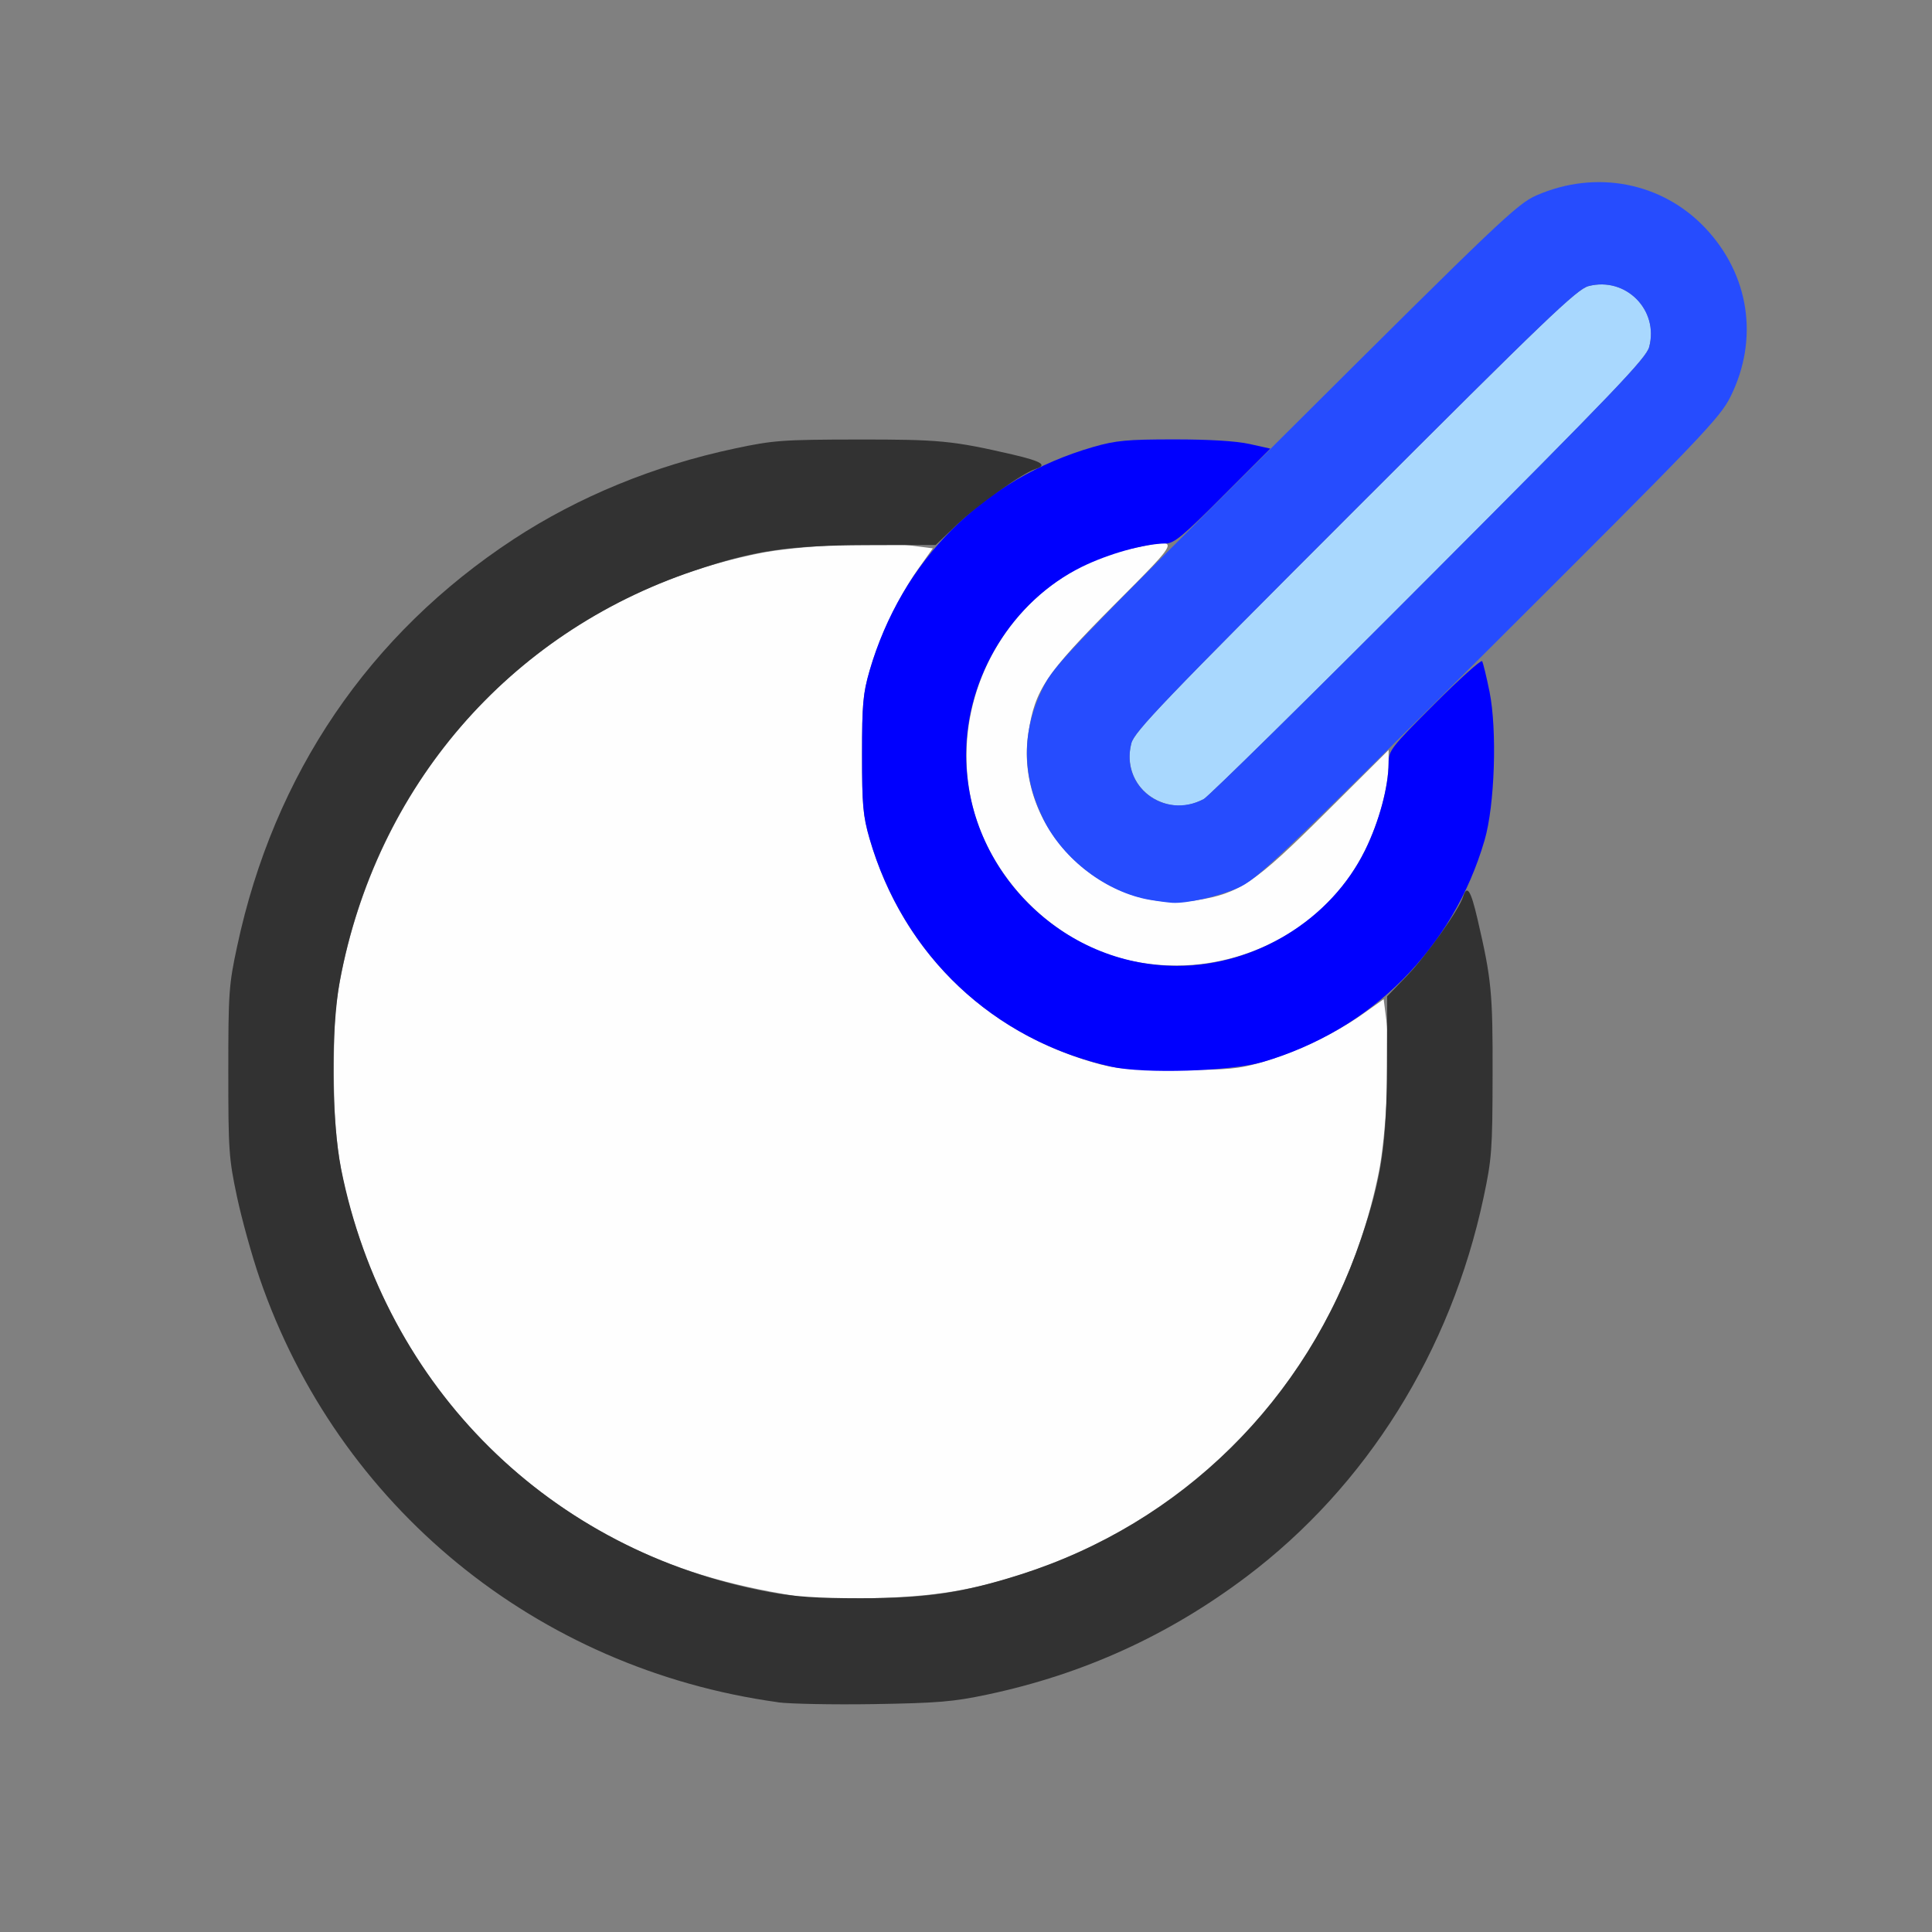 <?xml version="1.0" encoding="UTF-8" standalone="no"?>
<!-- Created with Inkscape (http://www.inkscape.org/) -->

<svg
   version="1.1"
   id="svg2"
   width="1600"
   height="1600"
   viewBox="0 0 1600 1600"
   sodipodi:docname="snap_normal.svg"
   inkscape:version="1.2.2 (732a01da63, 2022-12-09)"
   xmlns:inkscape="http://www.inkscape.org/namespaces/inkscape"
   xmlns:sodipodi="http://sodipodi.sourceforge.net/DTD/sodipodi-0.dtd"
   xmlns="http://www.w3.org/2000/svg"
   xmlns:svg="http://www.w3.org/2000/svg"
   xmlns:rdf="http://www.w3.org/1999/02/22-rdf-syntax-ns#"
   xmlns:cc="http://creativecommons.org/ns#"
   xmlns:dc="http://purl.org/dc/elements/1.1/">
  <rect x="0" y="0" width="1600" height="1600" fill="#808080" stroke="none"/>
  <defs
     id="defs6" />
  <sodipodi:namedview
     pagecolor="#808080"
     bordercolor="#666666"
     borderopacity="1"
     objecttolerance="10"
     gridtolerance="10"
     guidetolerance="10"
     inkscape:pageopacity="0"
     inkscape:pageshadow="2"
     inkscape:window-width="1993"
     inkscape:window-height="1009"
     id="namedview4"
     showgrid="false"
     inkscape:zoom="0.5"
     inkscape:cx="195"
     inkscape:cy="192"
     inkscape:window-x="-8"
     inkscape:window-y="-8"
     inkscape:window-maximized="1"
     inkscape:current-layer="SNAP_NORMAL"
     inkscape:showpageshadow="0"
     inkscape:pagecheckerboard="true"
     inkscape:deskcolor="#d1d1d1" />
  <g
     id="SNAP_NORMAL"
     transform="matrix(87.5,0,0,87.5,100,100)"
     style="stroke-width:0.011">
    <path
       style="fill:none;stroke-width:0"
       d="M 0,8 V 0 h 8 8 v 8 8 H 8 0 Z m 8.204,6.895 c 1.608,-0.341 2.941,-1.249 3.835,-2.613 0.403,-0.614 0.696,-1.328 0.859,-2.093 0.078,-0.363 0.084,-0.447 0.085,-1.173 0.001,-0.69 -0.007,-0.822 -0.069,-1.128 C 12.875,7.697 12.824,7.475 12.799,7.393 12.757,7.254 12.759,7.233 12.829,7.048 12.968,6.679 13.009,6.38 12.991,5.878 12.981,5.607 12.955,5.352 12.926,5.25 L 12.877,5.078 14.027,3.922 C 15.067,2.876 15.185,2.747 15.262,2.57 15.508,2.008 15.387,1.382 14.954,0.973 14.527,0.569 13.943,0.469 13.4,0.706 c -0.178,0.078 -0.304,0.193 -1.358,1.241 L 10.88,3.102 10.627,3.051 C 10.11,2.947 9.415,2.997 8.95,3.172 8.767,3.241 8.746,3.243 8.607,3.201 8.525,3.176 8.303,3.125 8.112,3.086 7.806,3.024 7.674,3.016 6.984,3.017 6.259,3.018 6.175,3.024 5.812,3.101 4.351,3.413 3.077,4.21 2.22,5.347 1.662,6.088 1.299,6.887 1.101,7.812 1.023,8.178 1.018,8.254 1.018,9 c 0,0.746 0.005,0.822 0.084,1.188 0.217,1.017 0.653,1.917 1.309,2.702 0.819,0.981 2.038,1.714 3.299,1.984 0.507,0.108 0.682,0.122 1.416,0.111 0.608,-0.009 0.754,-0.022 1.079,-0.091 z"
       id="path829"
       inkscape:connector-curvature="0" />
    <path
       style="fill:#fefefe;stroke-width:0"
       d="M 6.516,13.982 C 5.834,13.884 5.324,13.738 4.828,13.499 3.612,12.913 2.697,11.872 2.26,10.578 2.074,10.025 2.017,9.656 2.017,9 c 0,-0.472 0.013,-0.641 0.069,-0.922 C 2.497,6.034 4.021,4.501 6.049,4.093 6.401,4.022 7.191,3.983 7.492,4.022 L 7.686,4.047 7.542,4.25 C 7.36,4.508 7.18,4.884 7.088,5.204 7.025,5.422 7.016,5.521 7.016,6 c 0,0.477 0.009,0.578 0.071,0.794 0.303,1.045 1.075,1.817 2.119,2.119 0.215,0.062 0.317,0.071 0.794,0.071 0.479,0 0.578,-0.009 0.796,-0.072 C 11.116,8.82 11.492,8.64 11.75,8.458 l 0.203,-0.144 0.025,0.195 c 0.039,0.301 9.4e-5,1.091 -0.071,1.443 C 11.546,11.745 10.285,13.175 8.561,13.746 8.071,13.908 7.7,13.969 7.125,13.983 c -0.284,0.007 -0.558,0.006 -0.609,-0.001 z M 9.562,7.951 C 8.832,7.795 8.201,7.157 8.047,6.422 7.822,5.345 8.515,4.269 9.578,4.047 10.043,3.95 10.048,3.934 9.399,4.586 8.756,5.233 8.653,5.385 8.591,5.789 8.451,6.685 9.284,7.518 10.18,7.378 10.586,7.315 10.735,7.214 11.398,6.554 L 12,5.955 l -5.44e-4,0.124 c -9.9e-4,0.226 -0.09,0.558 -0.223,0.826 -0.394,0.8 -1.321,1.238 -2.214,1.046 z"
       id="path827"
       inkscape:connector-curvature="0" />
    <path
       style="fill:#a9d8fe;stroke-width:0"
       d="M 9.859,6.453 C 9.626,6.37 9.502,6.134 9.565,5.892 9.594,5.782 9.872,5.492 11.682,3.682 13.492,1.872 13.782,1.594 13.892,1.565 c 0.352,-0.092 0.668,0.225 0.574,0.576 -0.028,0.106 -0.328,0.42 -2.085,2.181 C 11.252,5.454 10.293,6.398 10.25,6.42 10.119,6.489 9.99,6.5 9.859,6.453 Z"
       id="path825"
       inkscape:connector-curvature="0" />
    <path
       style="fill:#264cfe;stroke-width:0"
       d="M 9.741,7.374 C 9.334,7.305 8.921,6.993 8.733,6.612 8.525,6.19 8.524,5.777 8.732,5.359 8.833,5.156 8.998,4.984 11.022,2.966 13.054,0.941 13.217,0.786 13.4,0.706 13.962,0.461 14.587,0.582 14.996,1.014 15.415,1.457 15.506,2.065 15.237,2.609 15.136,2.813 14.973,2.983 12.947,5.003 10.921,7.022 10.752,7.183 10.571,7.262 10.386,7.343 10.089,7.41 9.953,7.402 9.919,7.4 9.823,7.388 9.741,7.374 Z M 10.25,6.42 C 10.293,6.398 11.252,5.454 12.38,4.322 14.137,2.561 14.437,2.248 14.466,2.142 14.559,1.791 14.244,1.474 13.892,1.565 13.782,1.594 13.492,1.872 11.682,3.682 9.872,5.492 9.594,5.782 9.565,5.892 9.459,6.298 9.874,6.618 10.25,6.42 Z"
       id="path823"
       inkscape:connector-curvature="0" />
    <path
       style="fill:#0000fe;stroke-width:0"
       d="M 9.375,8.953 C 8.259,8.704 7.408,7.9 7.087,6.794 7.025,6.578 7.016,6.477 7.016,6 c 0,-0.477 0.009,-0.578 0.071,-0.794 0.303,-1.045 1.077,-1.819 2.119,-2.119 0.212,-0.061 0.32,-0.071 0.762,-0.071 0.33,-2.875e-4 0.587,0.015 0.714,0.043 l 0.198,0.044 -0.448,0.448 C 10.056,3.929 9.97,4 9.891,4.001 9.693,4.002 9.349,4.098 9.095,4.223 8.44,4.546 8.001,5.259 8.001,6 c 0,1.091 0.908,1.999 1.999,1.999 0.741,0 1.454,-0.439 1.777,-1.094 0.132,-0.269 0.222,-0.6 0.223,-0.827 5.15e-4,-0.119 0.022,-0.146 0.434,-0.558 0.238,-0.238 0.441,-0.42 0.451,-0.405 0.009,0.015 0.041,0.146 0.07,0.289 0.073,0.362 0.05,1.075 -0.047,1.406 -0.298,1.022 -1.073,1.798 -2.098,2.098 -0.304,0.089 -1.123,0.115 -1.435,0.045 z"
       id="path821"
       inkscape:connector-curvature="0" />
    <path
       style="fill:#323232;stroke-width:0"
       d="M 6.219,14.968 C 3.934,14.652 2.057,13.117 1.314,10.954 1.243,10.748 1.147,10.403 1.101,10.188 1.023,9.822 1.018,9.746 1.018,9 c 0,-0.746 0.005,-0.822 0.084,-1.188 C 1.45,6.183 2.35,4.858 3.719,3.96 4.333,3.558 5.048,3.264 5.812,3.102 6.173,3.025 6.261,3.018 6.969,3.017 7.749,3.016 7.874,3.028 8.445,3.16 8.718,3.224 8.774,3.26 8.658,3.296 8.533,3.336 8.106,3.638 7.913,3.824 L 7.713,4.015 7.052,4.017 C 6.31,4.02 5.999,4.066 5.421,4.261 3.671,4.851 2.414,6.307 2.074,8.141 1.988,8.604 1.994,9.459 2.086,9.922 2.502,11.996 4.066,13.541 6.141,13.926 6.369,13.969 6.6,13.984 7,13.984 c 0.626,0 0.965,-0.05 1.516,-0.225 1.525,-0.484 2.709,-1.652 3.224,-3.18 0.195,-0.578 0.241,-0.889 0.244,-1.631 l 0.002,-0.661 0.192,-0.199 c 0.185,-0.193 0.488,-0.62 0.527,-0.745 0.037,-0.116 0.073,-0.06 0.136,0.212 0.133,0.571 0.145,0.697 0.143,1.477 -0.001,0.707 -0.008,0.795 -0.085,1.157 -0.31,1.459 -1.108,2.735 -2.246,3.592 -0.737,0.555 -1.544,0.922 -2.448,1.114 -0.325,0.069 -0.471,0.081 -1.079,0.091 -0.387,0.006 -0.795,-0.002 -0.906,-0.017 z"
       id="path819"
       inkscape:connector-curvature="0" />
  </g>
</svg>

